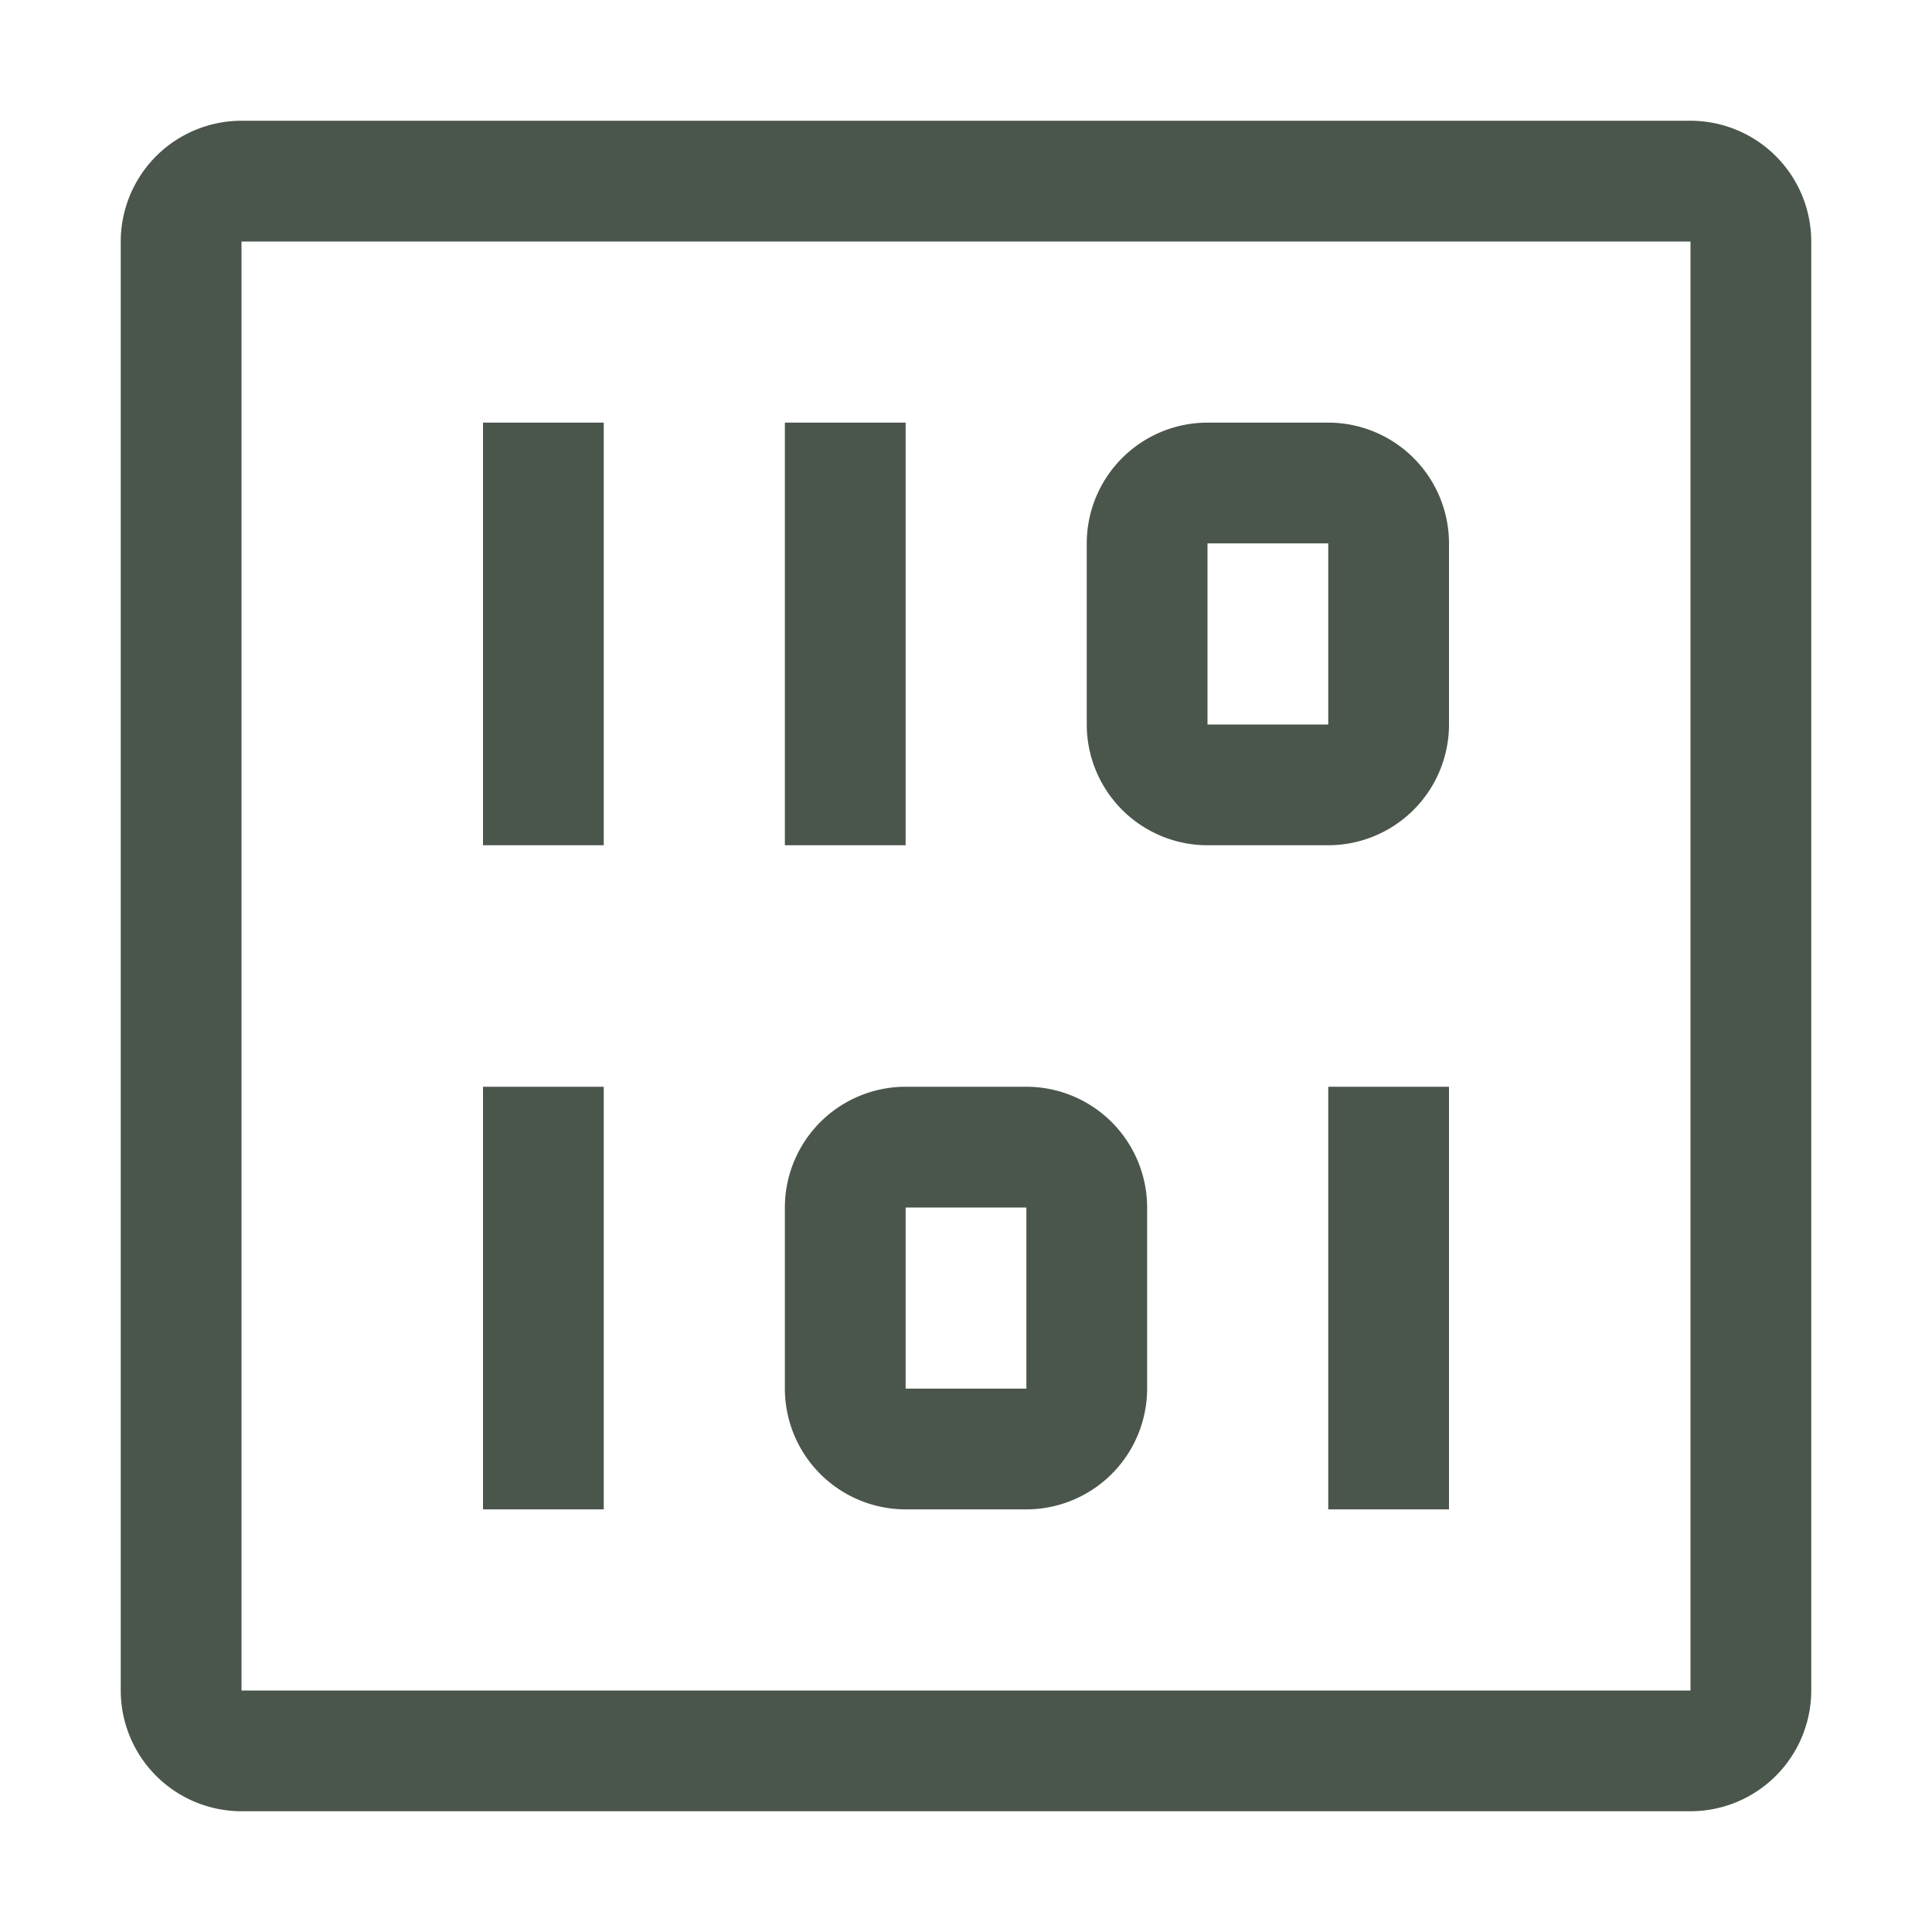 <svg xmlns="http://www.w3.org/2000/svg" width="75" height="75" viewBox="0 0 32 32"><path fill="#4a554b" d="M28 30H4a2.002 2.002 0 0 1-2-2V4a2.002 2.002 0 0 1 2-2h24a2.002 2.002 0 0 1 2 2v24a2.002 2.002 0 0 1-2 2ZM4 4v24h24V4Z"/><path fill="#4a554b" d="M13 7h2v7h-2zM8 7h2v7H8zm14 7h-2a2.002 2.002 0 0 1-2-2V9a2.002 2.002 0 0 1 2-2h2a2.002 2.002 0 0 1 2 2v3a2.002 2.002 0 0 1-2 2zm-2-5v3h2V9zm2 9h2v7h-2zM8 18h2v7H8zm9 7h-2a2.002 2.002 0 0 1-2-2v-3a2.002 2.002 0 0 1 2-2h2a2.002 2.002 0 0 1 2 2v3a2.002 2.002 0 0 1-2 2zm-2-5v3h2v-3z"/></svg>